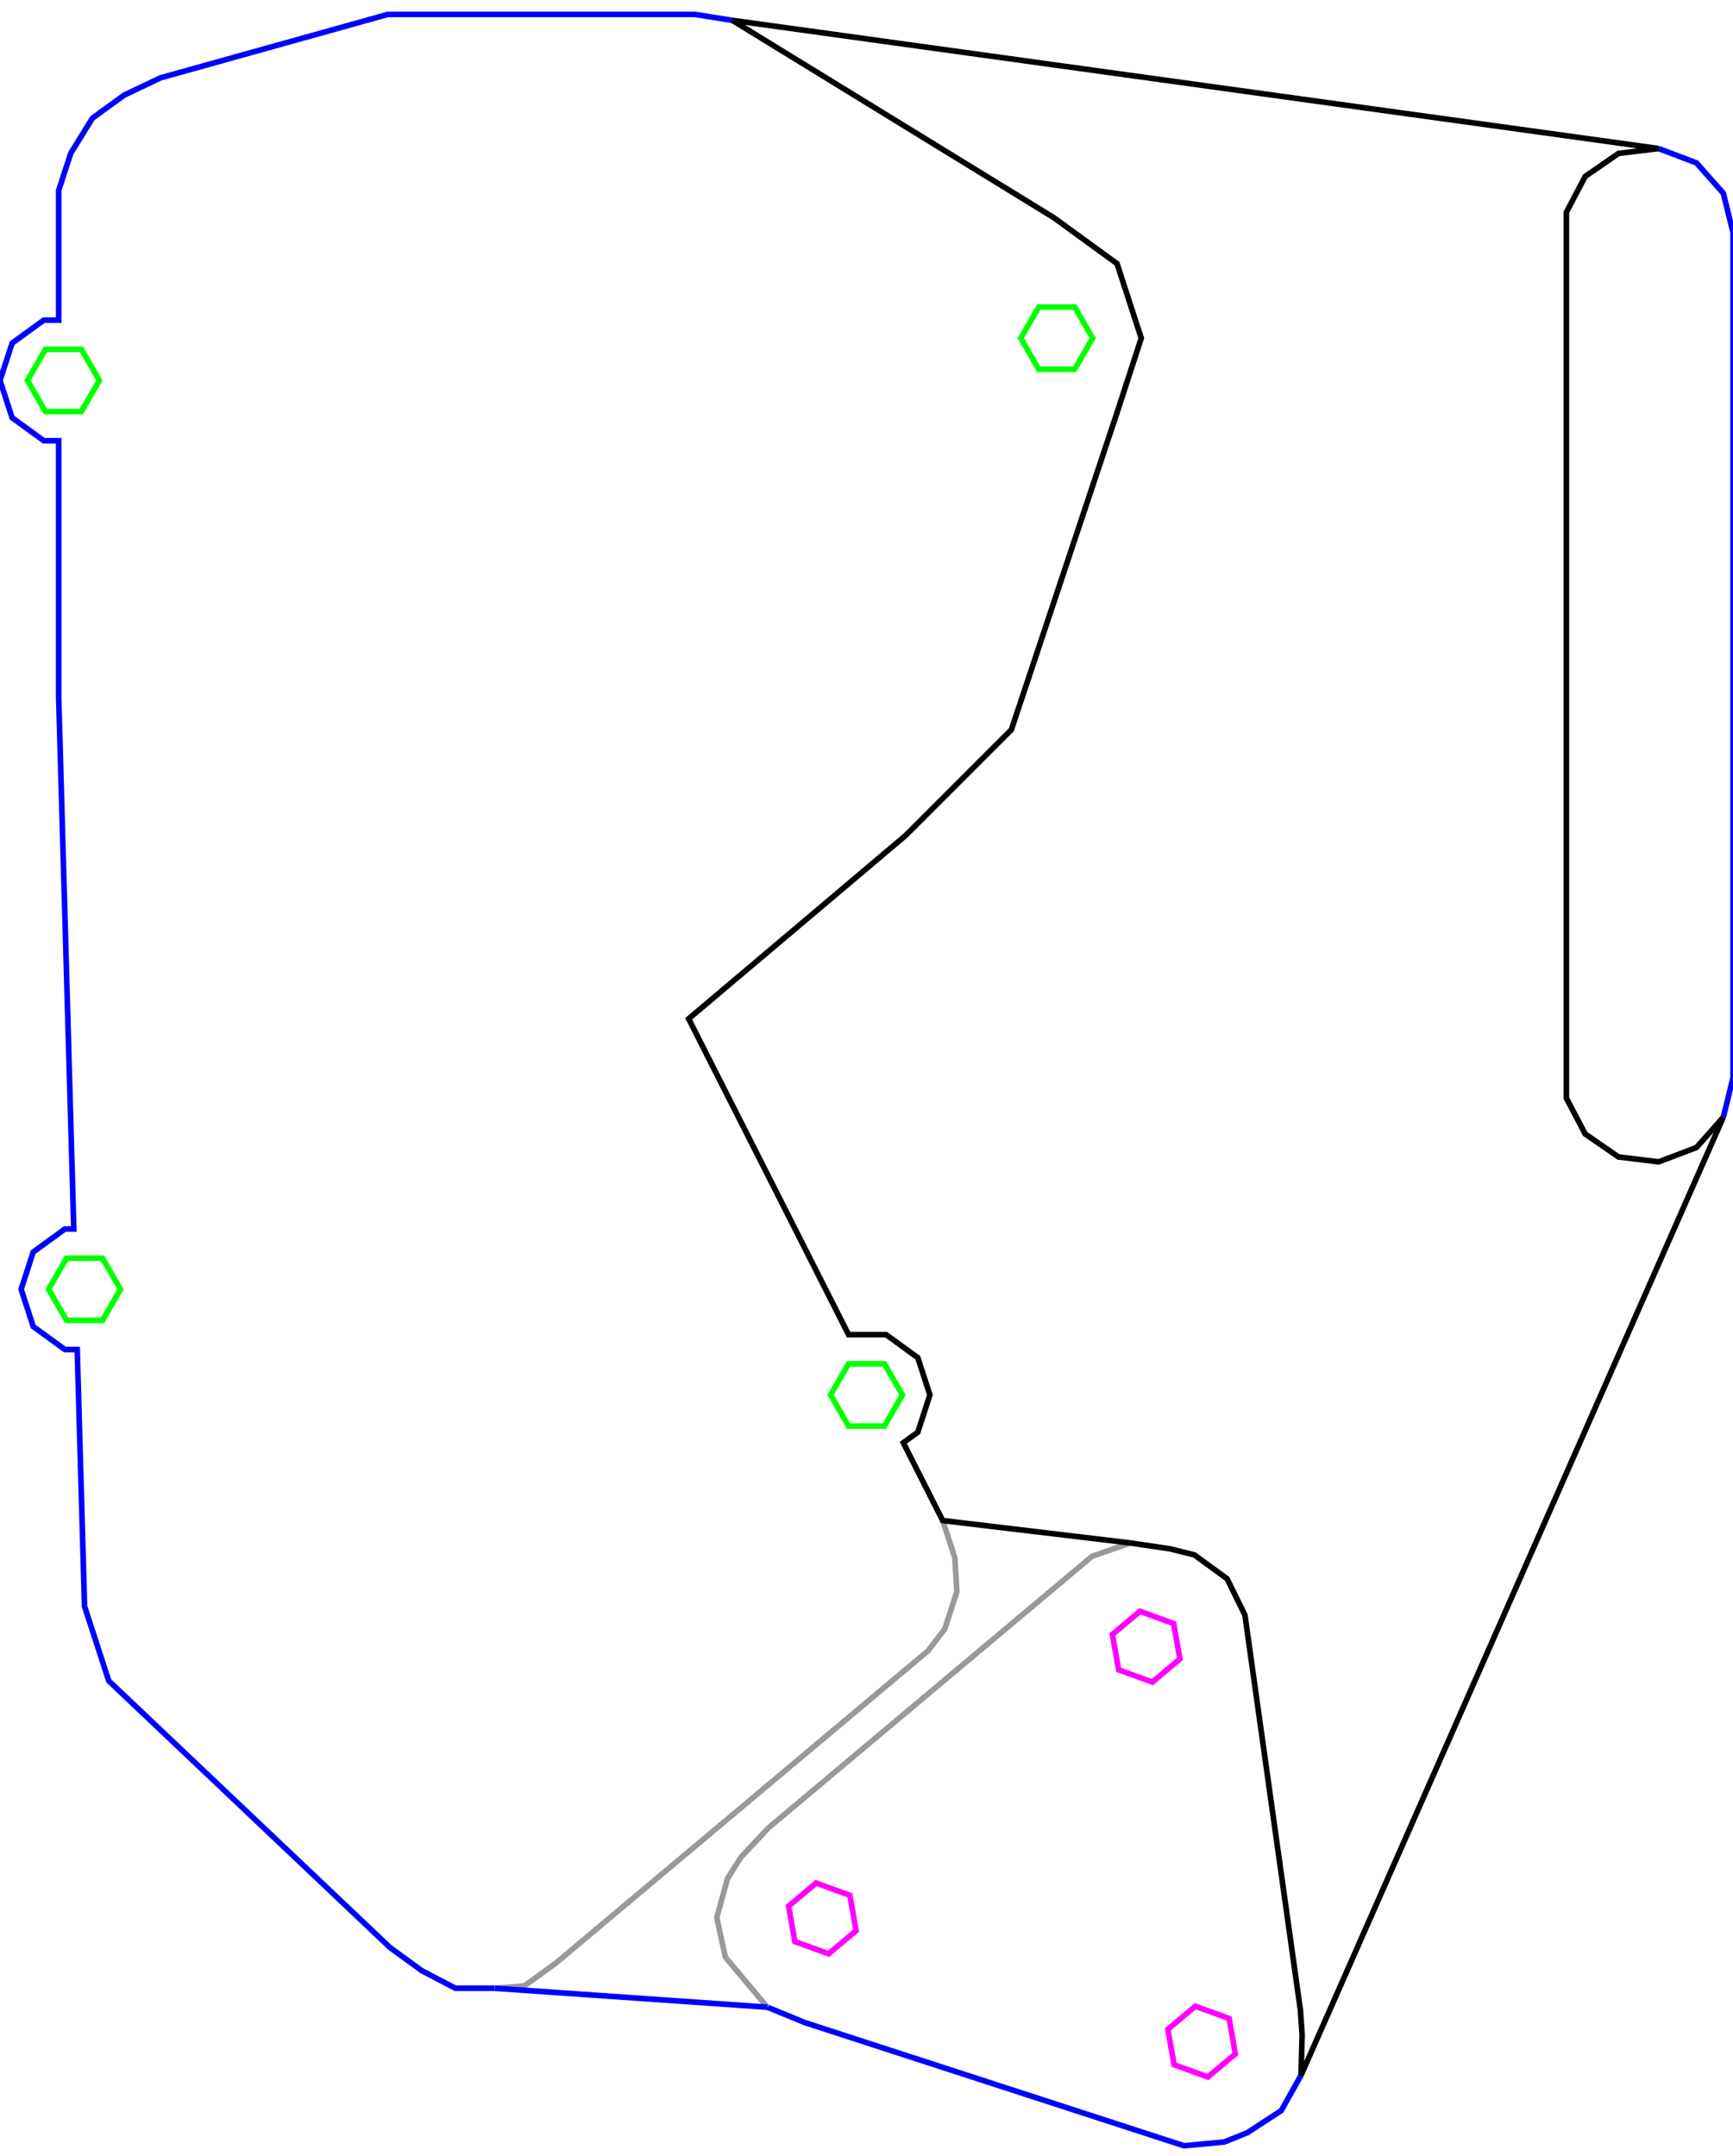 <?xml version="1.0" encoding="UTF-8" standalone="no"?>
<svg
   xmlns:dc="http://purl.org/dc/elements/1.1/"
   xmlns:cc="http://creativecommons.org/ns#"
   xmlns:rdf="http://www.w3.org/1999/02/22-rdf-syntax-ns#"
   xmlns:svg="http://www.w3.org/2000/svg"
   xmlns="http://www.w3.org/2000/svg"
   xmlns:sodipodi="http://sodipodi.sourceforge.net/DTD/sodipodi-0.dtd"
   xmlns:inkscape="http://www.inkscape.org/namespaces/inkscape"
   inkscape:version="1.0.1 (c497b03c, 2020-09-10)"
   width="82mm"
   height="102mm"
   viewBox="22 -21 82 102"
   version="1.1"
   id="svg14"
   sodipodi:docname="right_baseplate-design.svg">
  <style
     id="style3465">
.measure-arrow
{
}
.measure-label
{

}
.measure-line
{
}</style>
  <defs
     id="defs18">
    <inkscape:path-effect
       effect="powerstroke"
       id="path-effect3443"
       is_visible="true"
       lpeversion="1"
       offset_points="0.2,0.661 | 0.5,0.661 | 0.8,0.661"
       sort_points="true"
       interpolator_type="CentripetalCatmullRom"
       interpolator_beta="0"
       start_linecap_type="zerowidth"
       linejoin_type="round"
       miter_limit="4"
       scale_width="1"
       end_linecap_type="zerowidth" />
    <inkscape:path-effect
       effect="bspline"
       id="path-effect3441"
       is_visible="true"
       lpeversion="1"
       weight="13.9"
       steps="1"
       helper_size="0"
       apply_no_weight="true"
       apply_with_weight="true"
       only_selected="false" />
    <inkscape:path-effect
       effect="bspline"
       id="path-effect3439"
       is_visible="true"
       lpeversion="1"
       weight="15"
       steps="2"
       helper_size="0"
       apply_no_weight="false"
       apply_with_weight="false"
       only_selected="true" />
    <pattern
       id="Voronoi3541"
       width="49.186"
       height="97.224"
       patternUnits="userSpaceOnUse"
       patternTransform="translate(54.585, -20.037)">
      <path
         d="M 19.288,4.154 22.110,0.000 M 25.369,0.000 29.948,4.311 M 19.288,4.154 23.889,11.622 M 23.889,11.622 29.948,4.311 M 29.948,4.311 43.479,3.767 M 41.421,0.000 43.479,3.767 M 43.479,3.767 45.986,5.048 M 45.986,5.048 46.623,0.000 M 0.000,7.190 6.748,0.000 M 45.986,5.048 48.810,7.590 M 48.810,7.590 49.186,7.190 M 0.000,12.673 0.941,12.185 M 0.000,8.902 0.941,12.185 M 32.988,21.063 49.186,12.673 M 48.810,7.590 49.186,8.902 M 0.941,12.185 0.948,12.194 M 0.948,12.194 19.288,4.154 M 18.898,19.940 23.889,11.622 M 18.898,19.940 32.988,21.063 M 32.988,21.063 34.649,33.151 M 12.190,23.047 18.898,19.940 M 12.190,23.047 12.841,24.012 M 0.948,12.194 7.815,21.987 M 7.815,21.987 12.190,23.047 M 12.841,24.012 31.933,35.747 M 31.933,35.747 34.649,33.151 M 34.649,33.151 49.186,32.123 M 0.000,32.123 1.381,32.026 M 1.381,32.026 7.815,21.987 M 0.914,35.376 1.381,32.026 M 30.320,52.218 31.933,35.747 M 12.841,24.012 22.173,53.516 M 22.173,53.516 30.320,52.218 M 0.914,35.376 19.083,55.641 M 19.083,55.641 22.173,53.516 M 0.000,37.328 0.914,35.376 M 30.320,52.218 40.689,55.484 M 40.689,55.484 49.186,37.328 M 43.489,58.859 43.573,58.703 M 40.689,55.484 43.573,58.703 M 15.131,59.774 19.083,55.641 M 0.000,60.907 6.834,63.590 M 6.834,63.590 15.131,59.774 M 43.573,58.703 49.186,60.907 M 39.704,80.797 43.489,58.859 M 6.775,73.851 6.834,63.590 M 6.775,73.851 7.147,74.438 M 0.000,79.870 6.775,73.851 M 39.704,80.797 48.765,80.244 M 48.765,80.244 49.186,79.870 M 15.131,59.774 29.030,78.211 M 29.030,78.211 43.489,58.859 M 29.030,78.211 29.213,81.597 M 29.213,81.597 34.095,83.811 M 34.095,83.811 39.704,80.797 M 7.147,74.438 22.656,85.749 M 22.656,85.749 29.213,81.597 M 20.692,90.830 22.656,85.749 M 20.692,90.830 23.382,95.353 M 22.110,97.224 23.382,95.353 M 7.147,74.438 8.427,95.436 M 8.427,95.436 20.692,90.830 M 23.382,95.353 25.369,97.224 M 34.095,83.811 41.421,97.224 M 46.623,97.224 48.765,80.244 M 6.748,97.224 8.427,95.436 M 6.271,97.224 6.271,97.224 M 13.564,0.000 13.564,0.000 "
         style="stroke:#000000;stroke-width:0.265"
         id="path2930" />
    </pattern>
  </defs>
  <sodipodi:namedview
     pagecolor="#ffffff"
     bordercolor="#666666"
     borderopacity="1"
     objecttolerance="10"
     gridtolerance="10"
     guidetolerance="10"
     inkscape:pageopacity="0"
     inkscape:pageshadow="2"
     inkscape:window-width="1440"
     inkscape:window-height="855"
     id="namedview16"
     showgrid="false"
     inkscape:snap-midpoints="true"
     inkscape:zoom="1.4576207"
     inkscape:cx="237.93141"
     inkscape:cy="199.33834"
     inkscape:window-x="574"
     inkscape:window-y="1463"
     inkscape:window-maximized="0"
     inkscape:current-layer="svg14"
     inkscape:document-rotation="0" />
  <title
     id="title10">OpenSCAD Model</title>
  <path
     d="M 62.15,46.472 61.3,45 62.15,43.528 h 1.7 L 64.7,45 63.85,46.472 Z"
     id="path52"
     style="fill:none;stroke:#00ff00;stroke-width:0.265;stroke-miterlimit:4;stroke-dasharray:none" />
  <path
     d="M 25.15,41.472 24.3,40 25.15,38.528 h 1.7 L 27.7,40 26.85,41.472 Z"
     id="path50"
     style="fill:none;stroke:#00ff00;stroke-width:0.265;stroke-miterlimit:4;stroke-dasharray:none" />
  <path
     d="M 24.15,-1.528 23.3,-3 24.15,-4.472 h 1.7 L 26.7,-3 25.85,-1.528 Z"
     id="path46"
     style="fill:none;stroke:#00ff00;stroke-width:0.265;stroke-miterlimit:4;stroke-dasharray:none" />
  <path
     d="M 71.15,-3.528 70.3,-5 71.15,-6.472 h 1.7 L 73.7,-5 72.85,-3.528 Z"
     id="path44"
     style="fill:none;stroke:#00ff00;stroke-width:0.265;stroke-miterlimit:4;stroke-dasharray:none" />
  <path
     style="fill:none;stroke:#0000ff;stroke-width:0.265;stroke-miterlimit:4;stroke-dasharray:none"
     d="m 56.651,-20.037 -1.769,-0.281 H 40.349 l -10.751,3 -1.724,0.819 -1.5,1.09 -1.025,1.659 -0.573,1.763 v 6.133 h -0.703 l -1.5,1.09 L 22,-3 l 0.573,1.763 1.5,1.09 H 24.776 V 11.986 l 0.716,25.161 h -0.419 l -1.5,1.09 L 23,40 l 0.573,1.763 1.5,1.09 h 0.581 L 26,55 l 1.146,3.527 13.315,12.625 1.5,1.09 1.591,0.83 h 1.854"
     id="path1203" />
  <path
     style="fill:none;stroke:#999999;stroke-width:0.265;stroke-miterlimit:4;stroke-dasharray:none"
     d="m 45.407,73.072 1.41,-0.114 1.5,-1.09 17.605,-14.772 0.781,-1.022 0.573,-1.763 -0.096,-1.605 -0.573,-1.763"
     id="path40" />
  <path
     d="m 77.554,76.689 -0.295,-1.674 1.302,-1.093 1.597,0.581 0.295,1.674 -1.302,1.093 z"
     id="path38"
     style="fill:none;stroke:#ff00ff;stroke-width:0.265;stroke-miterlimit:4;stroke-dasharray:none" />
  <path
     d="m 59.609,70.86 -0.295,-1.674 1.302,-1.093 1.597,0.581 0.295,1.674 -1.302,1.093 z"
     id="path36"
     style="fill:none;stroke:#ff00ff;stroke-width:0.265;stroke-miterlimit:4;stroke-dasharray:none" />
  <path
     d="m 74.93,58.004 -0.295,-1.674 1.302,-1.093 1.597,0.581 0.295,1.674 -1.302,1.093 z"
     id="path32"
     style="fill:none;stroke:#ff00ff;stroke-width:0.265;stroke-miterlimit:4;stroke-dasharray:none" />
  <path
     style="fill:none;stroke:#0000ff;stroke-width:0.265;stroke-miterlimit:4;stroke-dasharray:none"
     d="m 58.31,73.968 1.771,0.727 17.945,5.829 1.906,-0.18 1.09,-0.44 1.604,-1.045 0.935,-1.671"
     id="path1207" />
  <path
     style="fill:none;stroke:#999999;stroke-width:0.265;stroke-miterlimit:4;stroke-dasharray:none"
     d="m 75.483,52.002 -1.808,0.631 -15.321,12.856 -1.308,1.398 -0.623,0.997 -0.508,1.846 0.408,1.871 1.986,2.367"
     id="path4458" />
  <path
     style="fill:none;stroke:#0000ff;stroke-width:0.265;stroke-miterlimit:4;stroke-dasharray:none"
     d="M 103.542,31.859 104,30 v -40 l -0.458,-1.859 -1.27,-1.433 -1.79,-0.679"
     id="path1211" />
  <path
     style="fill:#0000ff;stroke:#0000ff;stroke-width:0.265;stroke-linecap:butt;stroke-linejoin:miter;stroke-opacity:1;stroke-miterlimit:4;stroke-dasharray:none"
     d="m 45.407,73.072 12.903,0.895"
     id="path24" />
  <path
     id="path4450"
     style="fill:none;stroke:#000000;stroke-width:0.265px;stroke-linecap:butt;stroke-linejoin:miter;stroke-opacity:1"
     d="M 75.483,52.002 66.606,50.943 65.674,49.102 64.742,47.261 65.427,46.763 66,45 l -0.573,-1.763 -1.5,-1.09 h -1.775 l -7.567,-14.945 10.269,-8.675 5,-5 5,-15 L 76,-5 l -1.146,-3.527 -3,-2.18 -15.203,-9.331 43.831,6.066 -1.9,0.231 -1.576,1.088 -0.89,1.695 v 41.915 l 0.89,1.695 1.576,1.088 1.9,0.231 1.79,-0.679 1.27,-1.433 -19.981,45.328 0.051,-1.914 -0.082,-1.173 -2.624,-18.685 -0.844,-1.718 -1.546,-1.129 -1.141,-0.284 -1.894,-0.282"
     sodipodi:nodetypes="ccccccccccccccccccccccccccccccccccc" />
</svg>
